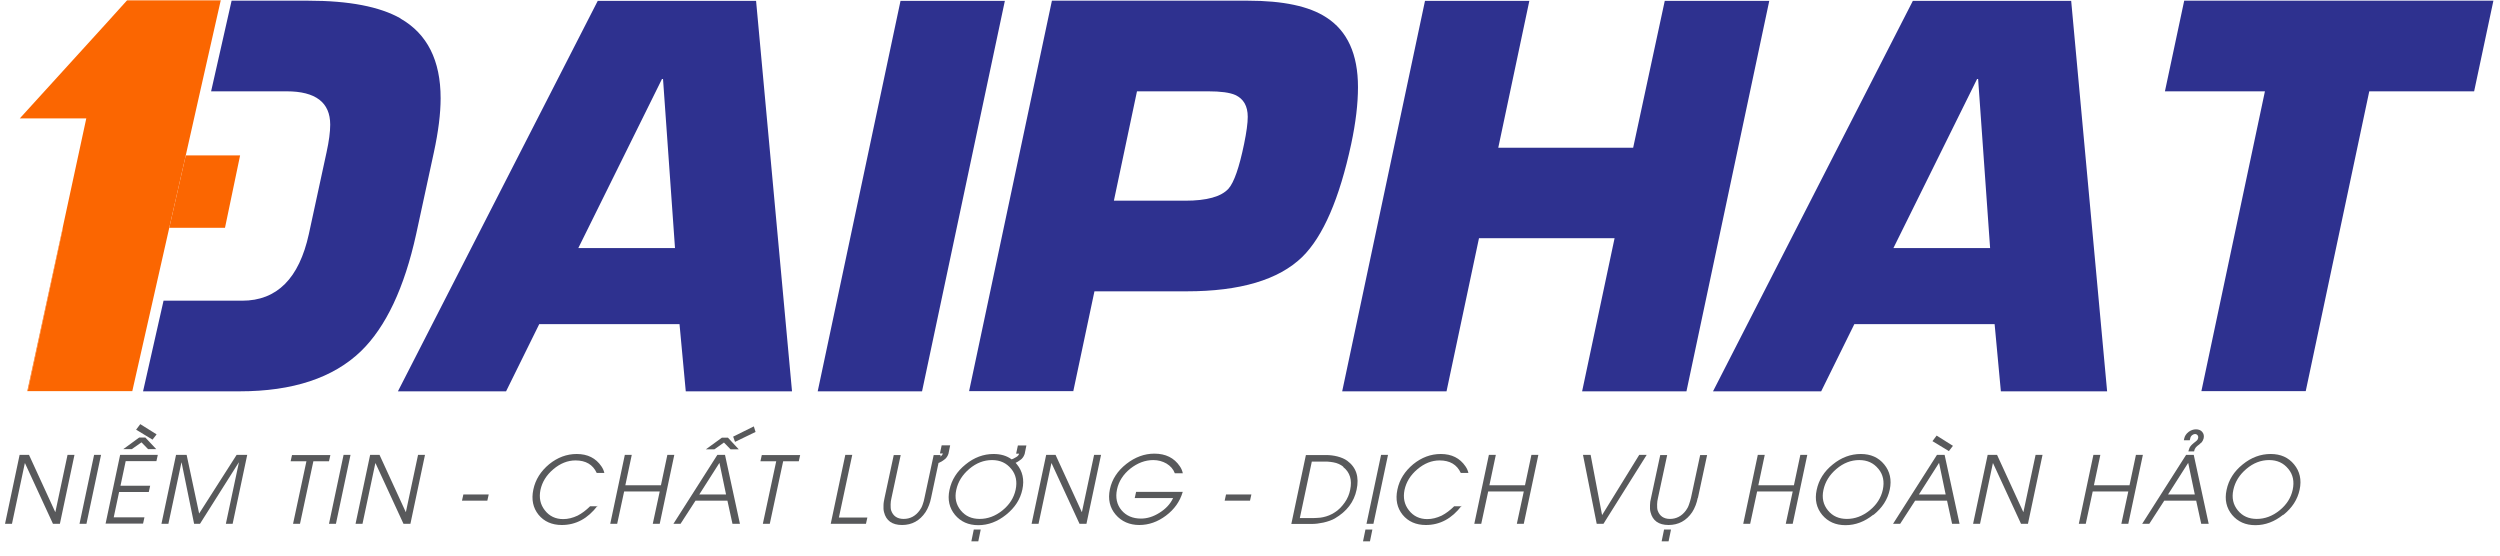 <svg width="144" height="32" viewBox="0 0 144 32" fill="none" xmlns="http://www.w3.org/2000/svg">
<path d="M10.7 8.95L9.75 13.12H12.96L13.83 8.95H10.7Z" fill="#FB6601"/>
<path d="M43.55 0.05H34.43L22.92 22.54H29.15L31.06 18.67H39.14L39.5 22.54H45.62L43.55 0.05ZM33.31 14.29L38.13 4.55H38.19L38.88 14.29H33.31Z" fill="#2E318F"/>
<path d="M57.88 0.05L53.11 22.54H47.1L51.87 0.05H57.88Z" fill="#2E318F"/>
<path d="M61.83 22.53H55.82L60.59 0.04H71.89C73.91 0.04 75.41 0.36 76.39 1C77.61 1.78 78.22 3.12 78.22 5.02C78.22 5.98 78.09 7.07 77.83 8.29C77.15 11.45 76.21 13.62 75.01 14.8C73.65 16.12 71.43 16.78 68.35 16.78H63.04L61.82 22.54L61.83 22.53ZM64.16 11.56H68.27C69.51 11.56 70.34 11.33 70.76 10.87C71.08 10.51 71.38 9.65 71.66 8.29C71.8 7.61 71.87 7.09 71.87 6.73C71.87 6.11 71.63 5.69 71.15 5.47C70.83 5.33 70.31 5.26 69.59 5.26H65.49L64.16 11.56Z" fill="#2E318F"/>
<path d="M101.91 0.05L97.14 22.54H91.13L93 13.72H85.19L83.32 22.54H77.31L82.08 0.05H88.09L86.3 8.51H94.07L95.89 0.05H101.9H101.91Z" fill="#2E318F"/>
<path d="M119.3 0.05H110.18L98.67 22.54H104.9L106.81 18.67H114.89L115.25 22.54H121.37L119.3 0.05ZM109.06 14.29L113.88 4.55H113.94L114.63 14.29H109.06Z" fill="#2E318F"/>
<path d="M136.47 5.26L132.81 22.53H126.8L130.46 5.26H124.7L125.81 0.04H143.62L142.51 5.26H136.46H136.47Z" fill="#2E318F"/>
<path d="M12.71 0.04L11.53 5.26L10.7 8.95L9.75 13.12L8.8 17.32L7.62 22.53H1.6L3.63 13.12H3.61L4.97 6.82H1.14L6.09 1.38L7.3 0.04H12.71Z" fill="#FB6601"/>
<path d="M23.07 1.06C21.87 0.38 20.1 0.04 17.76 0.04H13.34L12.16 5.26H16.51C18.18 5.26 19.02 5.9 19.02 7.18C19.02 7.6 18.95 8.13 18.81 8.77L17.79 13.48C17.23 16.04 15.95 17.32 13.95 17.32H9.42L8.24 22.54H13.8C16.86 22.54 19.19 21.77 20.79 20.23C22.23 18.83 23.29 16.58 23.97 13.49L24.99 8.78C25.25 7.58 25.38 6.54 25.38 5.66C25.38 3.48 24.61 1.95 23.07 1.07V1.06Z" fill="#2E318F"/>
<path d="M3.63 13.12L1.6 22.53H1.57L3.61 13.12H3.63Z" fill="#FB6601"/>
<path d="M12.72 0.01L12.71 0.04H7.3L7.33 0.01H12.72Z" fill="#FB6601"/>
<path d="M3.05 30.17L1.44 26.68H1.43L0.69 30.17H0.29L1.13 26.2H1.67L3.18 29.49H3.19L3.89 26.2H4.29L3.45 30.17H3.05Z" fill="#58595B"/>
<path d="M4.58 30.17L5.42 26.2H5.82L4.98 30.17H4.58Z" fill="#58595B"/>
<path d="M6.08 30.17L6.92 26.2H9.09L9.01 26.56H7.24L6.94 27.98H8.65L8.57 28.34H6.86L6.55 29.8H8.32L8.24 30.16H6.07L6.08 30.17ZM8.53 25.87L8.15 25.48L7.59 25.87H7.1L8.02 25.2H8.37L9 25.87H8.52H8.53ZM8.78 25.32L7.84 24.75L8.08 24.43L9.02 25.02L8.78 25.33V25.32Z" fill="#58595B"/>
<path d="M13.01 30.17L13.76 26.64H13.75L11.52 30.17H11.18L10.46 26.64H10.45L9.7 30.17H9.3L10.14 26.2H10.75L11.47 29.58L13.63 26.2H14.24L13.4 30.17H13H13.01Z" fill="#58595B"/>
<path d="M18.05 26.57L17.28 30.17H16.88L17.65 26.57H16.74L16.82 26.21H19.03L18.95 26.57H18.04H18.05Z" fill="#58595B"/>
<path d="M18.95 30.17L19.79 26.2H20.19L19.35 30.17H18.95Z" fill="#58595B"/>
<path d="M23.24 30.17L21.63 26.68H21.62L20.88 30.17H20.48L21.32 26.2H21.86L23.37 29.49H23.38L24.08 26.2H24.48L23.64 30.17H23.24Z" fill="#58595B"/>
<path d="M26.61 28.84L26.69 28.48H28.15L28.07 28.84H26.61Z" fill="#58595B"/>
<path d="M34.42 29.13C33.86 29.87 33.17 30.24 32.36 30.24C31.79 30.24 31.34 30.04 31.02 29.65C30.7 29.25 30.6 28.77 30.72 28.2C30.84 27.62 31.15 27.14 31.63 26.74C32.11 26.35 32.64 26.15 33.22 26.15C33.85 26.15 34.32 26.39 34.64 26.86C34.73 26.99 34.78 27.11 34.81 27.24H34.37C34.15 26.76 33.74 26.52 33.15 26.52C32.7 26.52 32.27 26.69 31.87 27.03C31.47 27.37 31.23 27.76 31.13 28.22C31.04 28.67 31.12 29.06 31.38 29.39C31.64 29.73 32 29.9 32.44 29.9C32.72 29.9 32.99 29.83 33.27 29.7C33.52 29.57 33.76 29.39 33.99 29.16H34.43L34.42 29.13Z" fill="#58595B"/>
<path d="M37.6 30.17L38 28.31H35.95L35.55 30.17H35.15L35.99 26.2H36.39L36.02 27.95H38.07L38.44 26.2H38.84L38 30.17H37.6Z" fill="#58595B"/>
<path d="M42.19 30.17L41.9 28.84H40.06L39.2 30.17H38.79L41.32 26.2H41.76L42.62 30.17H42.19ZM41.44 26.66L40.28 28.48H41.82L41.44 26.66ZM42.08 25.88L41.7 25.49L41.15 25.88H40.66L41.58 25.21H41.93L42.55 25.88H42.07H42.08ZM42.34 25.46L42.23 25.15L43.42 24.56L43.52 24.88L42.34 25.45V25.46Z" fill="#58595B"/>
<path d="M45.11 26.57L44.34 30.17H43.94L44.71 26.57H43.8L43.88 26.21H46.09L46.01 26.57H45.1H45.11Z" fill="#58595B"/>
<path d="M47.85 30.17L48.69 26.2H49.09L48.32 29.81H49.96L49.88 30.17H47.84H47.85Z" fill="#58595B"/>
<path d="M54.06 26.66L53.63 28.68C53.6 28.83 53.56 28.97 53.51 29.1C53.45 29.26 53.38 29.39 53.31 29.5C52.98 29.99 52.53 30.24 51.96 30.24C51.39 30.24 51.04 29.99 50.92 29.5C50.89 29.39 50.88 29.25 50.89 29.1C50.89 28.97 50.92 28.83 50.95 28.68L51.48 26.21H51.88L51.35 28.68C51.32 28.81 51.3 28.93 51.3 29.05C51.3 29.2 51.3 29.31 51.33 29.4C51.44 29.72 51.68 29.89 52.05 29.89C52.42 29.89 52.73 29.73 52.97 29.4C53.04 29.31 53.1 29.2 53.15 29.05C53.19 28.93 53.23 28.81 53.25 28.68L53.78 26.21H54.18L54.16 26.3C54.24 26.25 54.29 26.19 54.31 26.12H54.14L54.24 25.65H54.73L54.63 26.14C54.6 26.23 54.56 26.3 54.52 26.35C54.48 26.41 54.43 26.45 54.37 26.49C54.32 26.53 54.27 26.56 54.24 26.58C54.2 26.6 54.15 26.63 54.08 26.66H54.06Z" fill="#58595B"/>
<path d="M58.49 26.65C58.49 26.65 58.54 26.71 58.57 26.74C58.9 27.14 59.01 27.63 58.89 28.19C58.77 28.76 58.46 29.24 57.95 29.65C57.45 30.05 56.92 30.25 56.35 30.25C55.78 30.25 55.34 30.05 55.01 29.66C54.68 29.26 54.57 28.78 54.69 28.22C54.81 27.64 55.12 27.15 55.62 26.75C56.11 26.35 56.65 26.15 57.23 26.15C57.64 26.15 57.99 26.25 58.27 26.46C58.31 26.44 58.34 26.43 58.37 26.42C58.41 26.4 58.47 26.37 58.55 26.32C58.63 26.27 58.68 26.21 58.7 26.13H58.53L58.63 25.66H59.12L59.02 26.15C58.99 26.24 58.95 26.31 58.91 26.36C58.87 26.42 58.82 26.46 58.76 26.5C58.71 26.54 58.66 26.57 58.63 26.59C58.6 26.61 58.55 26.63 58.5 26.66L58.49 26.65ZM58.24 27C57.97 26.67 57.61 26.5 57.14 26.5C56.67 26.5 56.23 26.67 55.83 27.01C55.43 27.35 55.18 27.75 55.08 28.22C54.98 28.68 55.07 29.07 55.34 29.4C55.61 29.73 55.97 29.89 56.43 29.89C56.89 29.89 57.33 29.73 57.74 29.4C58.15 29.07 58.4 28.67 58.5 28.21C58.6 27.74 58.52 27.34 58.25 27.01L58.24 27ZM55.95 31.18L56.09 30.5H56.49L56.35 31.18H55.95Z" fill="#58595B"/>
<path d="M62.18 30.17L60.57 26.68H60.56L59.82 30.17H59.42L60.26 26.2H60.8L62.31 29.49H62.32L63.02 26.2H63.42L62.58 30.17H62.18Z" fill="#58595B"/>
<path d="M68.12 28.35C67.96 28.89 67.64 29.34 67.16 29.7C66.68 30.06 66.17 30.24 65.62 30.24C65.07 30.24 64.6 30.04 64.26 29.64C63.92 29.24 63.81 28.75 63.93 28.18C64.05 27.61 64.37 27.12 64.88 26.72C65.38 26.33 65.92 26.13 66.49 26.13C67.14 26.13 67.63 26.37 67.96 26.86C68.05 26.99 68.1 27.12 68.13 27.26H67.67C67.58 27.02 67.42 26.84 67.19 26.7C66.96 26.57 66.71 26.5 66.43 26.5C65.96 26.5 65.52 26.67 65.11 26.99C64.7 27.32 64.44 27.72 64.34 28.19C64.24 28.66 64.33 29.07 64.6 29.39C64.87 29.71 65.25 29.87 65.72 29.87C66.08 29.87 66.43 29.76 66.78 29.54C67.15 29.31 67.41 29.03 67.57 28.69H65.36L65.44 28.33H68.13L68.12 28.35Z" fill="#58595B"/>
<path d="M70.54 28.84L70.62 28.48H72.08L72 28.84H70.54Z" fill="#58595B"/>
<path d="M76.91 29.85C76.72 29.96 76.49 30.04 76.23 30.1C76 30.15 75.77 30.18 75.54 30.18H74.38L75.22 26.21H76.38C76.61 26.21 76.83 26.24 77.03 26.29C77.26 26.35 77.45 26.43 77.6 26.54C78.12 26.92 78.3 27.48 78.14 28.21C77.99 28.92 77.57 29.46 76.89 29.86L76.91 29.85ZM77.37 26.88C77.22 26.76 77.03 26.67 76.8 26.63C76.7 26.61 76.59 26.6 76.47 26.59C76.37 26.59 76.26 26.59 76.13 26.59H75.56L74.87 29.84H75.53C75.66 29.84 75.78 29.84 75.88 29.83C76 29.83 76.11 29.81 76.21 29.79C76.45 29.74 76.67 29.65 76.87 29.52C77.1 29.38 77.29 29.18 77.46 28.94C77.62 28.71 77.72 28.47 77.77 28.21C77.89 27.65 77.76 27.21 77.37 26.9V26.88Z" fill="#58595B"/>
<path d="M78.51 31.18L78.65 30.5H79.05L78.91 31.18H78.51ZM78.71 30.17L79.55 26.2H79.95L79.11 30.17H78.71Z" fill="#58595B"/>
<path d="M84.19 29.13C83.63 29.87 82.94 30.24 82.13 30.24C81.56 30.24 81.11 30.04 80.79 29.65C80.47 29.25 80.37 28.77 80.49 28.2C80.61 27.62 80.92 27.14 81.4 26.74C81.88 26.35 82.41 26.15 82.99 26.15C83.62 26.15 84.09 26.39 84.41 26.86C84.5 26.99 84.55 27.11 84.58 27.24H84.14C83.92 26.76 83.51 26.52 82.92 26.52C82.47 26.52 82.04 26.69 81.64 27.03C81.24 27.37 81 27.76 80.9 28.22C80.81 28.67 80.89 29.06 81.15 29.39C81.41 29.73 81.77 29.9 82.21 29.9C82.49 29.9 82.76 29.83 83.04 29.7C83.29 29.57 83.53 29.39 83.76 29.16H84.2L84.19 29.13Z" fill="#58595B"/>
<path d="M87.37 30.17L87.77 28.31H85.72L85.32 30.17H84.92L85.76 26.2H86.16L85.79 27.95H87.84L88.21 26.2H88.61L87.77 30.17H87.37Z" fill="#58595B"/>
<path d="M92.36 30.17H91.97L91.18 26.2H91.62L92.28 29.67L94.42 26.2H94.85L92.36 30.17Z" fill="#58595B"/>
<path d="M97.79 28.68C97.76 28.83 97.72 28.97 97.67 29.1C97.61 29.26 97.54 29.39 97.47 29.5C97.14 29.99 96.68 30.24 96.11 30.24C95.54 30.24 95.19 29.99 95.07 29.5C95.04 29.39 95.03 29.25 95.04 29.1C95.04 28.97 95.06 28.83 95.1 28.68L95.63 26.21H96.03L95.5 28.68C95.47 28.81 95.45 28.93 95.45 29.05C95.45 29.2 95.45 29.31 95.48 29.4C95.59 29.72 95.83 29.89 96.19 29.89C96.55 29.89 96.87 29.73 97.11 29.4C97.18 29.31 97.24 29.2 97.29 29.05C97.33 28.93 97.37 28.81 97.4 28.68L97.93 26.21H98.33L97.8 28.68H97.79ZM95.71 31.18L95.85 30.5H96.25L96.11 31.18H95.71Z" fill="#58595B"/>
<path d="M102.86 30.17L103.26 28.31H101.21L100.81 30.17H100.41L101.25 26.2H101.65L101.28 27.95H103.33L103.7 26.2H104.1L103.26 30.17H102.86Z" fill="#58595B"/>
<path d="M107.9 29.65C107.4 30.05 106.87 30.25 106.3 30.25C105.73 30.25 105.29 30.05 104.96 29.66C104.63 29.26 104.52 28.78 104.64 28.22C104.76 27.64 105.07 27.15 105.57 26.75C106.06 26.35 106.6 26.15 107.18 26.15C107.76 26.15 108.2 26.35 108.53 26.75C108.86 27.15 108.97 27.64 108.85 28.2C108.73 28.77 108.42 29.25 107.91 29.66L107.9 29.65ZM108.19 27C107.92 26.67 107.56 26.5 107.09 26.5C106.62 26.5 106.18 26.67 105.78 27.01C105.38 27.35 105.13 27.75 105.03 28.22C104.93 28.68 105.02 29.07 105.29 29.4C105.56 29.73 105.92 29.89 106.38 29.89C106.84 29.89 107.28 29.73 107.69 29.4C108.1 29.07 108.35 28.67 108.45 28.21C108.55 27.74 108.47 27.34 108.2 27.01L108.19 27Z" fill="#58595B"/>
<path d="M112.44 30.17L112.15 28.84H110.31L109.45 30.17H109.04L111.57 26.2H112.01L112.87 30.17H112.44ZM111.69 26.66L110.53 28.48H112.07L111.69 26.66ZM112.25 25.98L111.31 25.41L111.55 25.09L112.49 25.68L112.25 25.99V25.98Z" fill="#58595B"/>
<path d="M116.41 30.17L114.8 26.68H114.79L114.05 30.17H113.65L114.49 26.2H115.03L116.54 29.49H116.55L117.25 26.2H117.65L116.81 30.17H116.41Z" fill="#58595B"/>
<path d="M122.19 30.17L122.59 28.31H120.54L120.14 30.17H119.74L120.58 26.2H120.98L120.61 27.95H122.66L123.03 26.2H123.43L122.59 30.17H122.19Z" fill="#58595B"/>
<path d="M126.79 30.17L126.5 28.84H124.66L123.8 30.17H123.39L125.92 26.2H126.36L127.22 30.17H126.79ZM126.04 26.66L124.88 28.48H126.42L126.04 26.66ZM126.81 25.48C126.81 25.48 126.77 25.52 126.73 25.55L126.69 25.59L126.56 25.69C126.56 25.69 126.51 25.74 126.48 25.77C126.44 25.82 126.4 25.89 126.38 26H126.05L126.07 25.93C126.09 25.84 126.13 25.75 126.2 25.67C126.22 25.65 126.25 25.61 126.29 25.58C126.31 25.56 126.33 25.54 126.37 25.51L126.46 25.44C126.46 25.44 126.51 25.39 126.54 25.37C126.58 25.33 126.6 25.29 126.61 25.24C126.63 25.17 126.61 25.11 126.58 25.07C126.54 25.02 126.49 25 126.44 25C126.36 25 126.29 25.04 126.22 25.11C126.2 25.14 126.18 25.17 126.17 25.2C126.17 25.22 126.15 25.27 126.13 25.36H125.79L125.81 25.26C125.84 25.12 125.92 24.99 126.06 24.88C126.19 24.78 126.34 24.73 126.49 24.73C126.64 24.73 126.77 24.78 126.85 24.88C126.94 24.99 126.96 25.11 126.93 25.25C126.91 25.33 126.87 25.41 126.81 25.49V25.48Z" fill="#58595B"/>
<path d="M131.51 29.65C131.01 30.05 130.48 30.25 129.91 30.25C129.34 30.25 128.9 30.05 128.57 29.66C128.24 29.26 128.13 28.78 128.25 28.22C128.37 27.64 128.68 27.15 129.18 26.75C129.67 26.35 130.21 26.15 130.79 26.15C131.37 26.15 131.81 26.35 132.14 26.75C132.47 27.15 132.58 27.64 132.46 28.2C132.34 28.77 132.03 29.25 131.52 29.66L131.51 29.65ZM131.8 27C131.53 26.67 131.17 26.5 130.7 26.5C130.23 26.5 129.79 26.67 129.39 27.01C128.99 27.35 128.74 27.75 128.64 28.22C128.54 28.68 128.63 29.07 128.9 29.4C129.17 29.73 129.53 29.89 129.99 29.89C130.45 29.89 130.89 29.73 131.3 29.4C131.71 29.07 131.96 28.67 132.06 28.21C132.16 27.74 132.08 27.34 131.81 27.01L131.8 27Z" fill="#58595B"/>
</svg>
